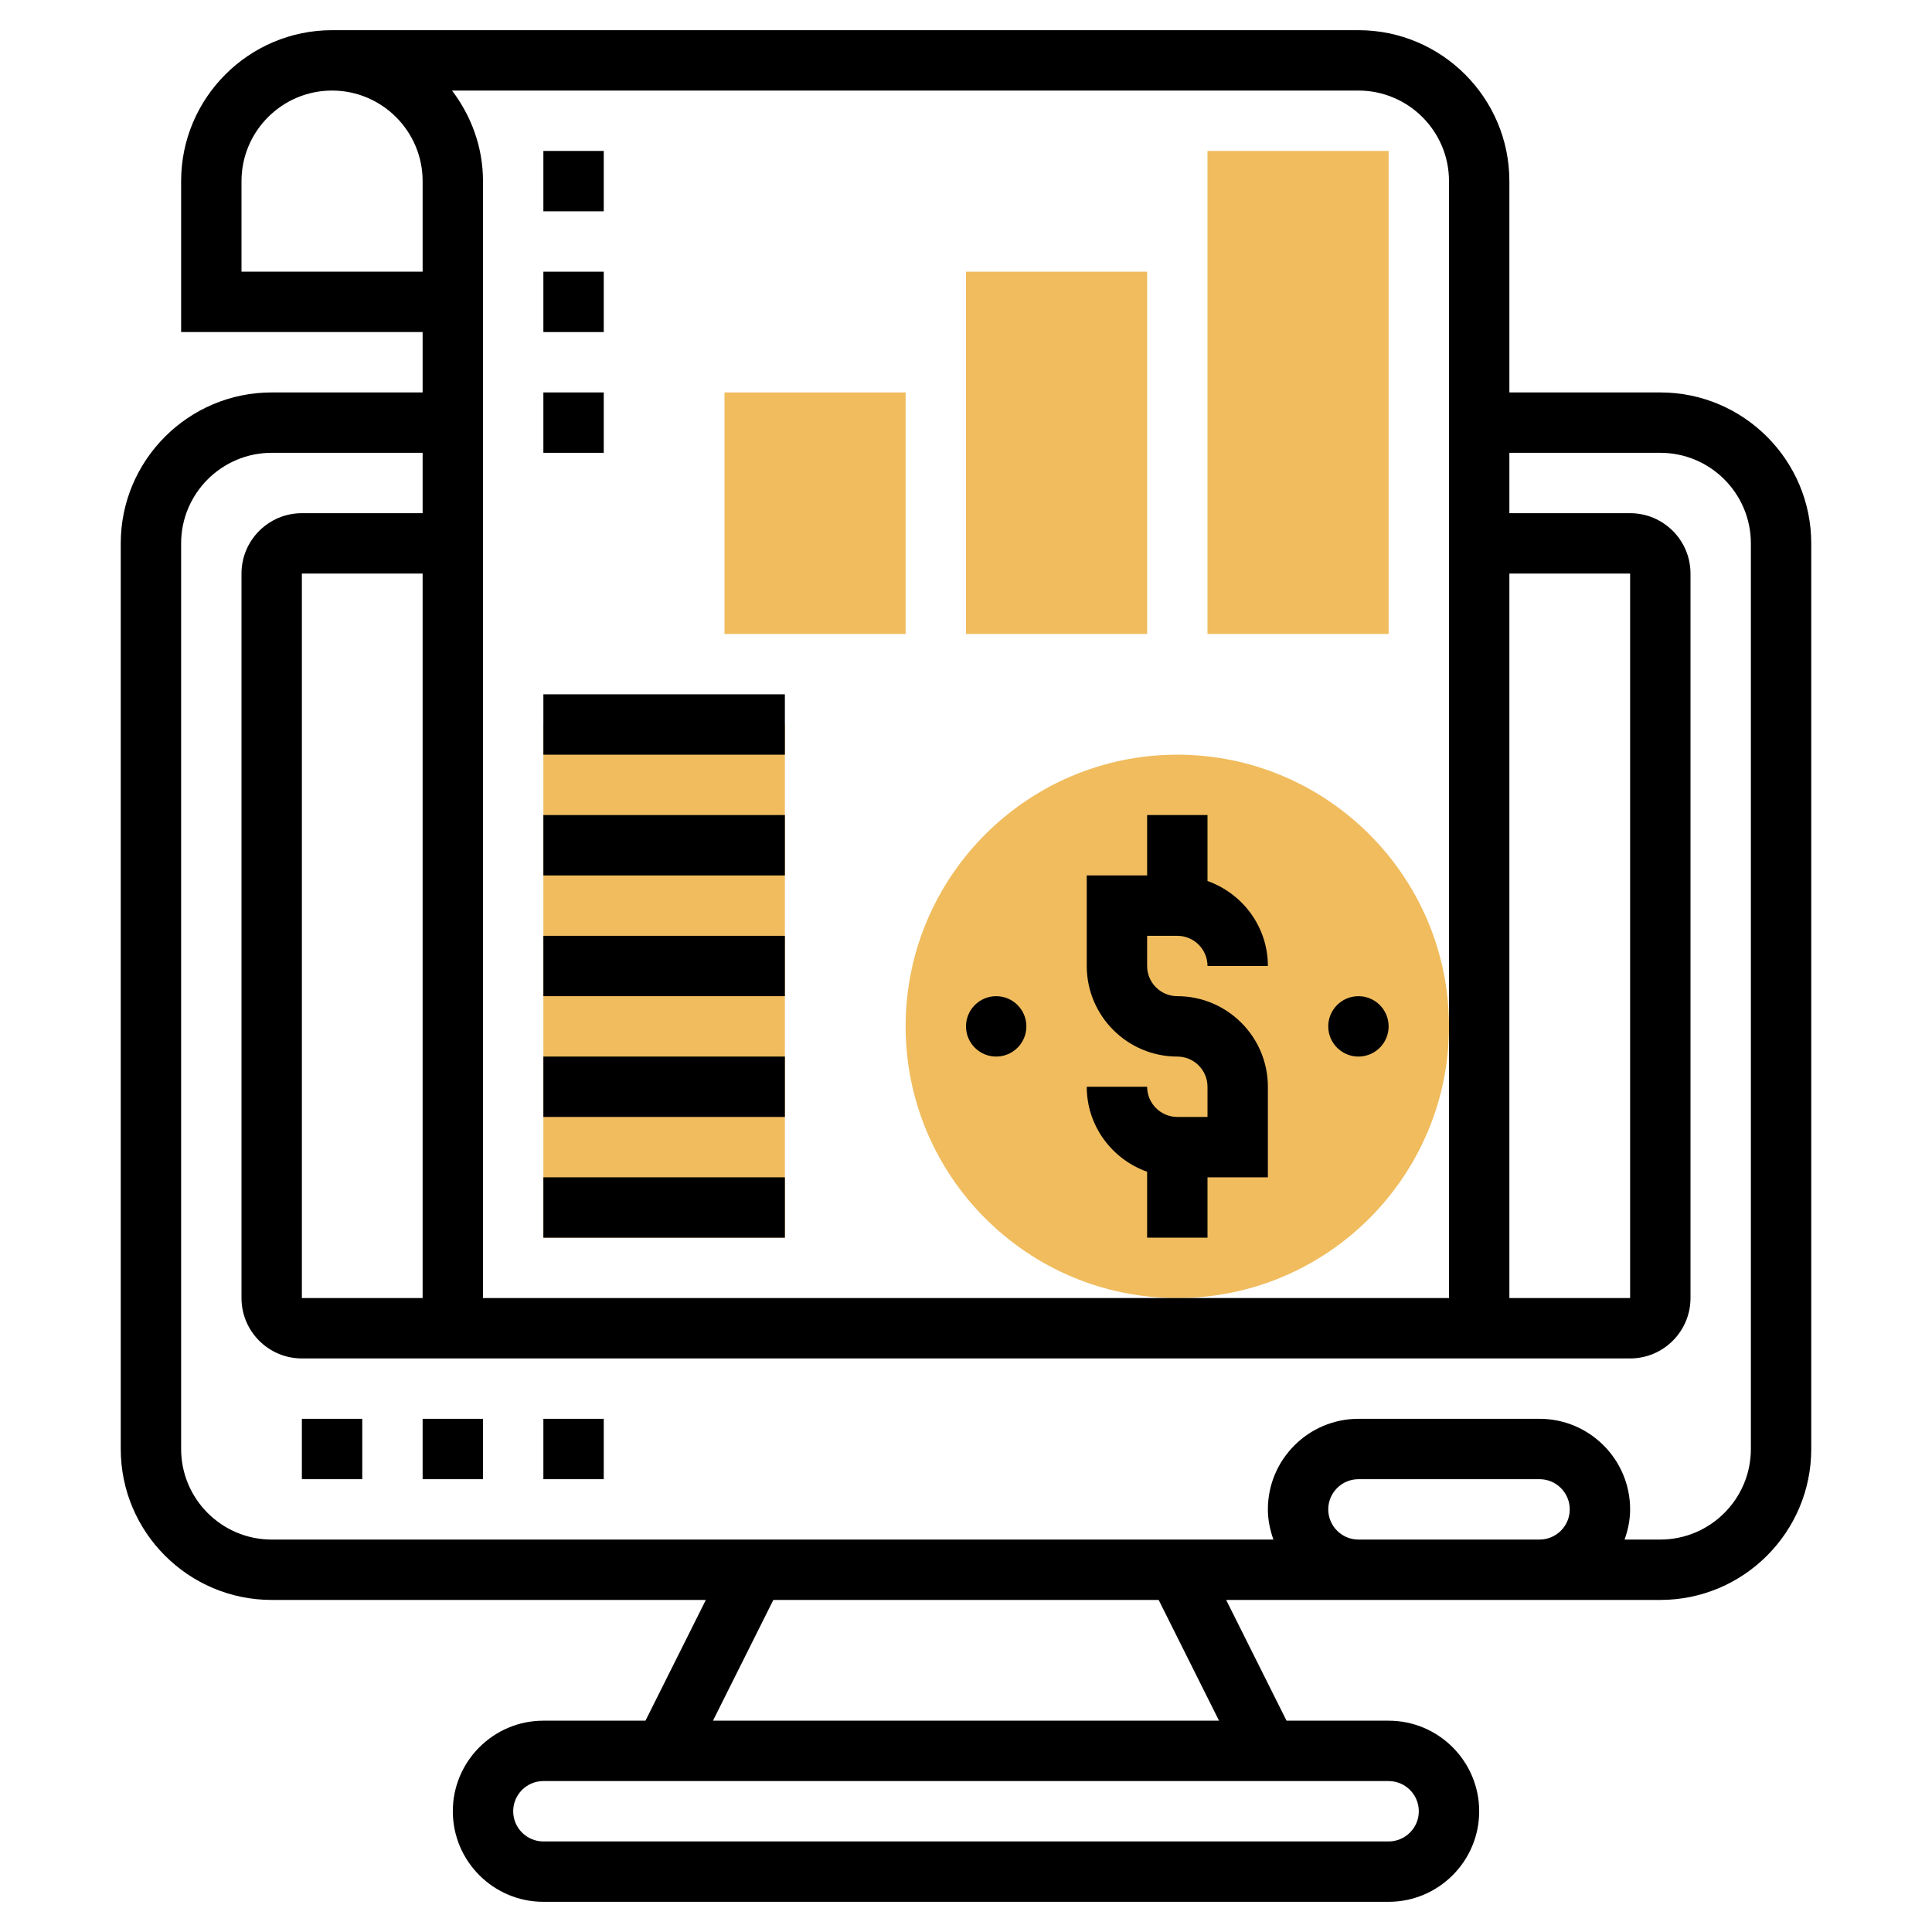 <svg id="Layer_35" enable-background="new 0 0 64 64" height="512" viewBox="0 0 64 64" width="512" xmlns="http://www.w3.org/2000/svg"><g fill="#f0bc5e"><path d="m39 43c-4.963 0-9-4.037-9-9s4.037-9 9-9 9 4.037 9 9-4.037 9-9 9z"/><path d="m38 21h-6v-12h6z"/><path d="m46 21h-6v-16h6z"/><path d="m30 21h-6v-8h6z"/><path d="m18 24h8v17h-8z"/></g><path d="m55 13h-5v-7c0-2.757-2.243-5-5-5h-34c-2.757 0-5 2.243-5 5v5h8v2h-5c-2.757 0-5 2.243-5 5v30c0 2.757 2.243 5 5 5h14.382l-2 4h-3.382c-1.654 0-3 1.346-3 3s1.346 3 3 3h28c1.654 0 3-1.346 3-3s-1.346-3-3-3h-3.382l-2-4h4.382 6 4c2.757 0 5-2.243 5-5v-30c0-2.757-2.243-5-5-5zm-5 6h4v24h-4zm-2-13v37h-32v-37c0-1.13-.391-2.162-1.026-3h30.026c1.654 0 3 1.346 3 3zm-34 37h-4v-24h4zm-6-34v-3c0-1.654 1.346-3 3-3s3 1.346 3 3v3zm39 51c0 .551-.449 1-1 1h-28c-.551 0-1-.449-1-1s.449-1 1-1h28c.551 0 1 .449 1 1zm-6.618-3h-16.764l2-4h12.764zm4.618-6c-.551 0-1-.449-1-1s.449-1 1-1h6c.551 0 1 .449 1 1s-.449 1-1 1zm13-3c0 1.654-1.346 3-3 3h-1.184c.112-.314.184-.648.184-1 0-1.654-1.346-3-3-3h-6c-1.654 0-3 1.346-3 3 0 .352.072.686.184 1h-33.184c-1.654 0-3-1.346-3-3v-30c0-1.654 1.346-3 3-3h5v2h-4c-1.103 0-2 .897-2 2v24c0 1.103.897 2 2 2h44c1.103 0 2-.897 2-2v-24c0-1.103-.897-2-2-2h-4v-2h5c1.654 0 3 1.346 3 3z"/><path d="m39 37c-.551 0-1-.449-1-1h-2c0 1.302.839 2.402 2 2.816v2.184h2v-2h2v-3c0-1.654-1.346-3-3-3-.551 0-1-.449-1-1v-1h1c.551 0 1 .449 1 1h2c0-1.302-.839-2.402-2-2.816v-2.184h-2v2h-2v3c0 1.654 1.346 3 3 3 .551 0 1 .449 1 1v1z"/><circle cx="33" cy="34" r="1"/><circle cx="45" cy="34" r="1"/><path d="m10 47h2v2h-2z"/><path d="m14 47h2v2h-2z"/><path d="m18 47h2v2h-2z"/><path d="m18 39h8v2h-8z"/><path d="m18 35h8v2h-8z"/><path d="m18 31h8v2h-8z"/><path d="m18 27h8v2h-8z"/><path d="m18 23h8v2h-8z"/><path d="m18 5h2v2h-2z"/><path d="m18 9h2v2h-2z"/><path d="m18 13h2v2h-2z"/></svg>